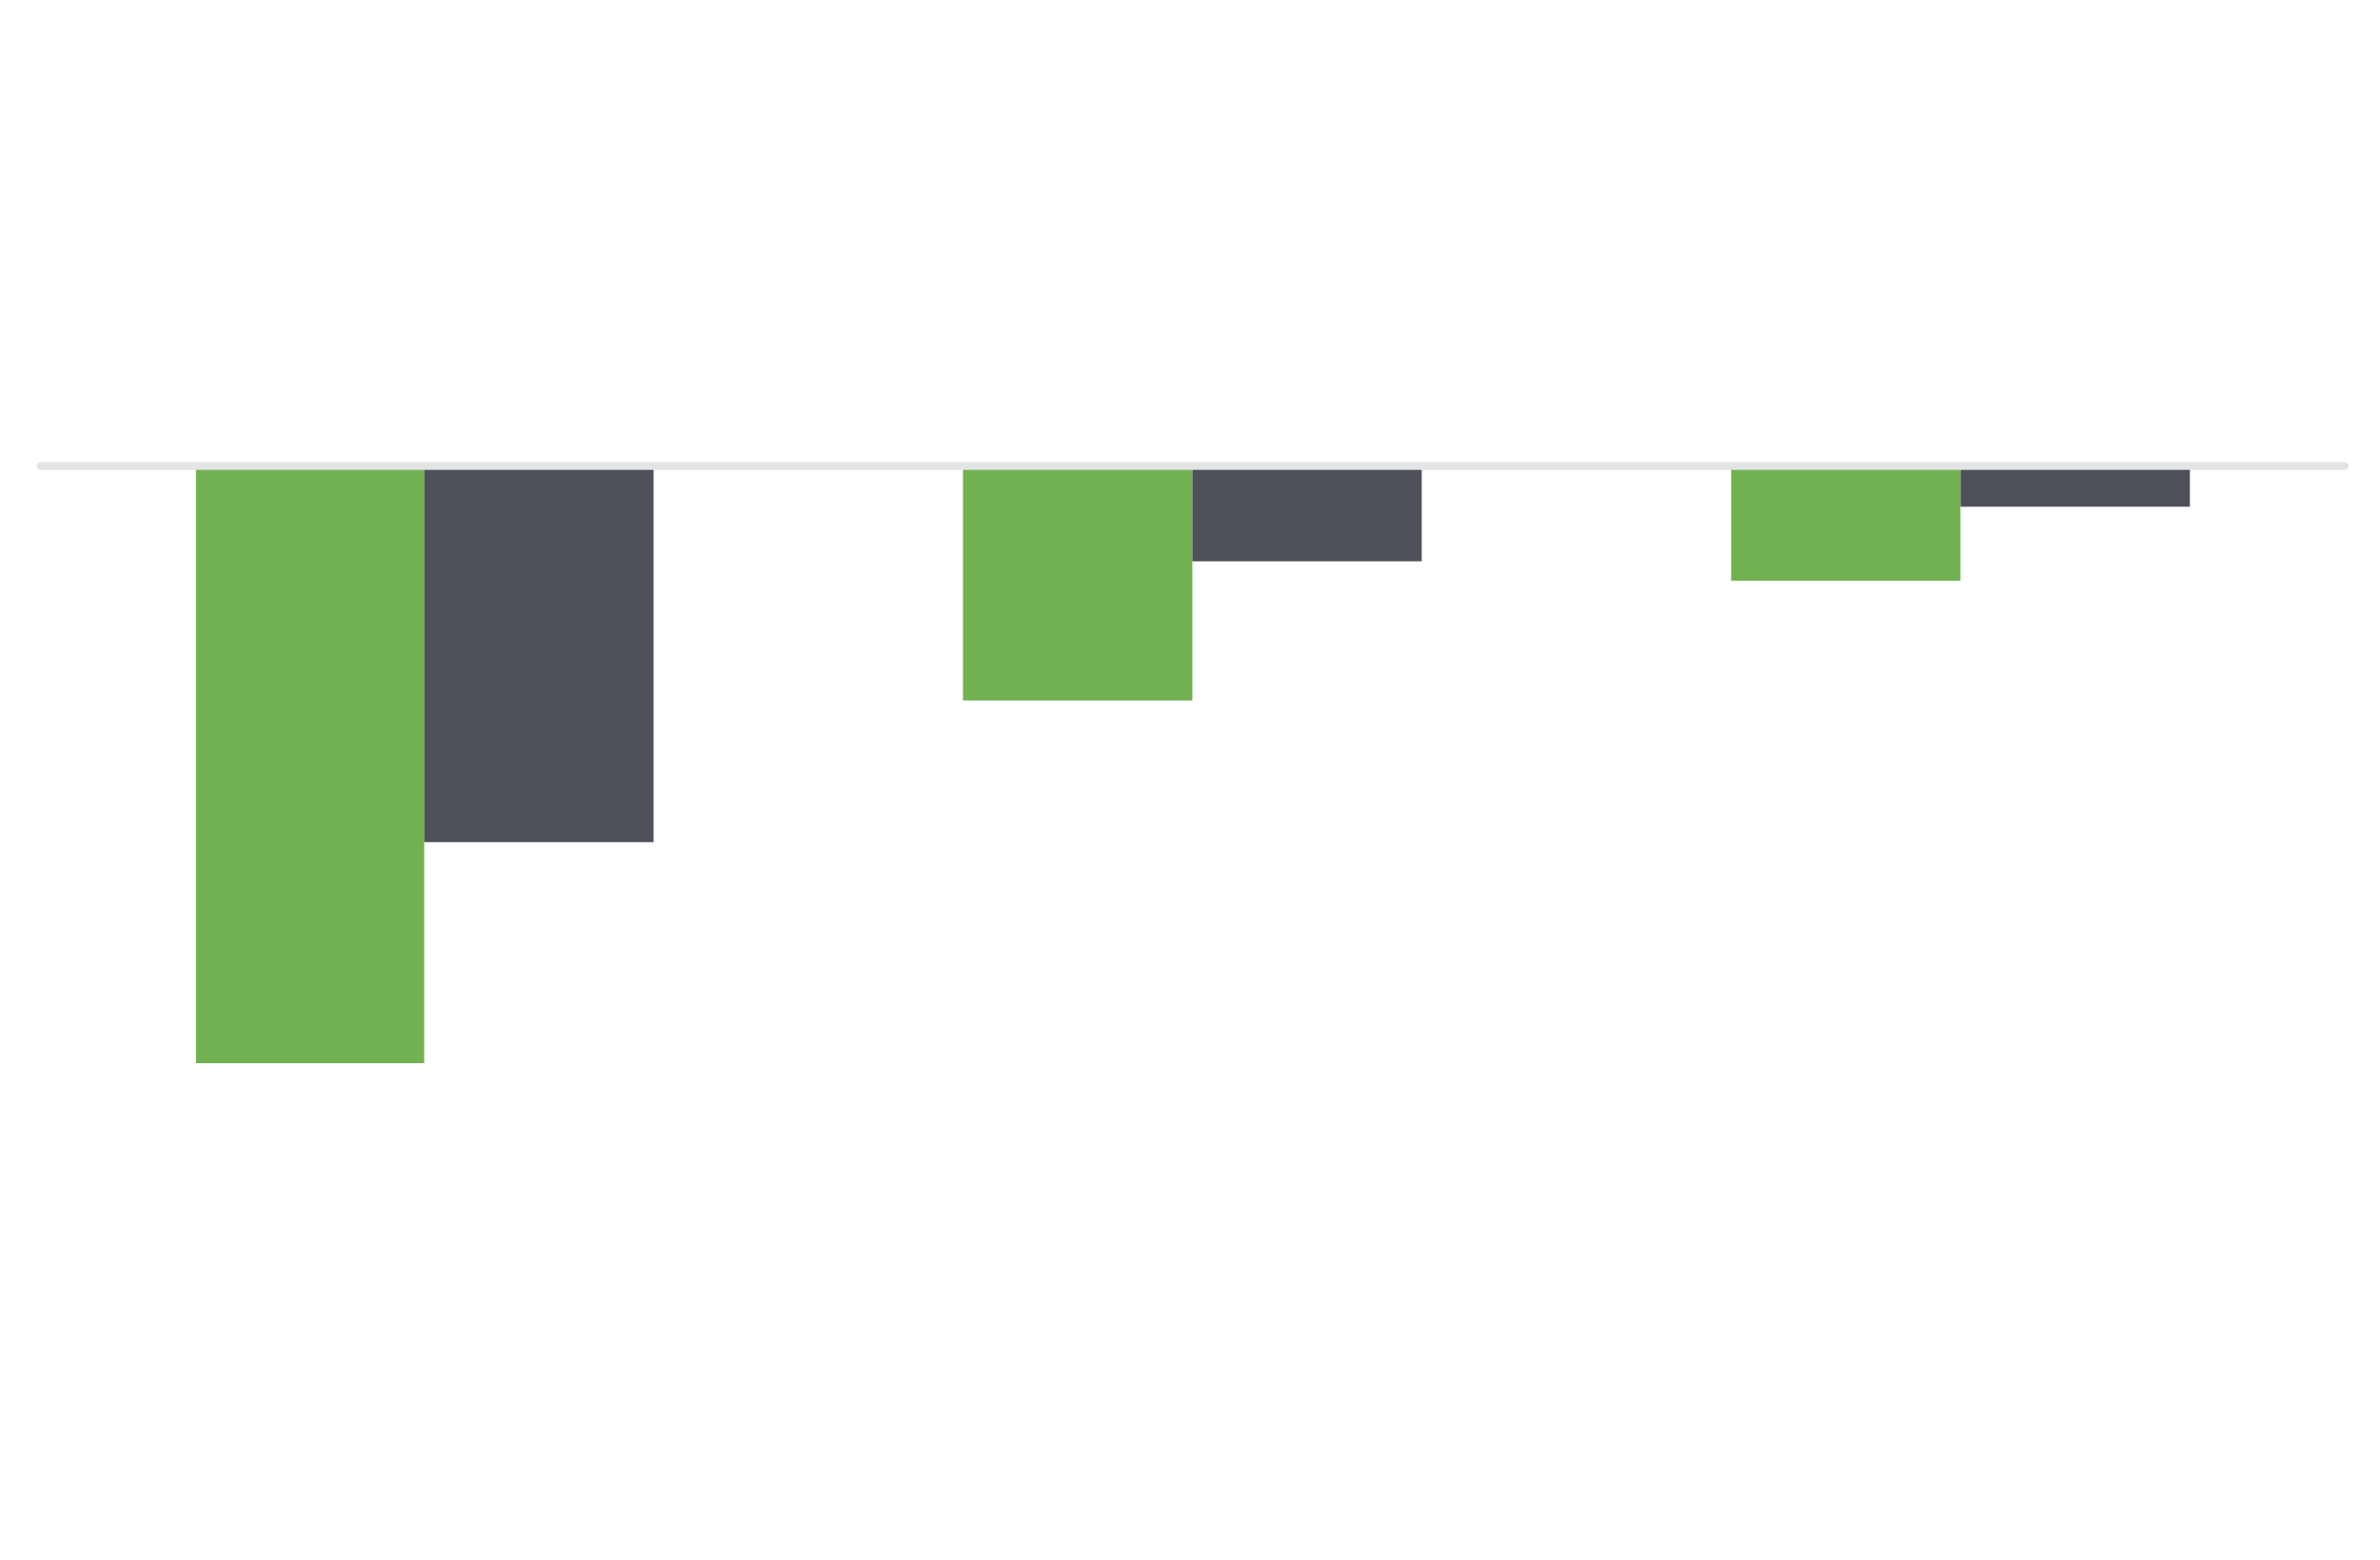 <svg id="Layer_1" data-name="Layer 1" xmlns="http://www.w3.org/2000/svg" viewBox="0 0 610 400"><defs><style>.cls-1{fill:#71b152;}.cls-2{fill:#4d525a;}.cls-3{fill:none;stroke:#e3e4e6;stroke-linecap:round;stroke-linejoin:round;stroke-width:2px;}</style></defs><title>2017StateScorecard_exhibits_thumbnails_v2</title><rect class="cls-1" x="443.7" y="119.45" width="58.78" height="29.44"/><rect class="cls-1" x="246.82" y="119.45" width="58.78" height="60.11"/><rect class="cls-1" x="50.23" y="119.45" width="58.5" height="153.1"/><rect class="cls-2" x="502.49" y="119.45" width="58.78" height="10.45"/><rect class="cls-2" x="305.61" y="119.45" width="58.78" height="24.45"/><rect class="cls-2" x="108.73" y="119.45" width="58.78" height="96.44"/><line class="cls-3" x1="10.44" y1="119.45" x2="600.94" y2="119.45"/></svg>